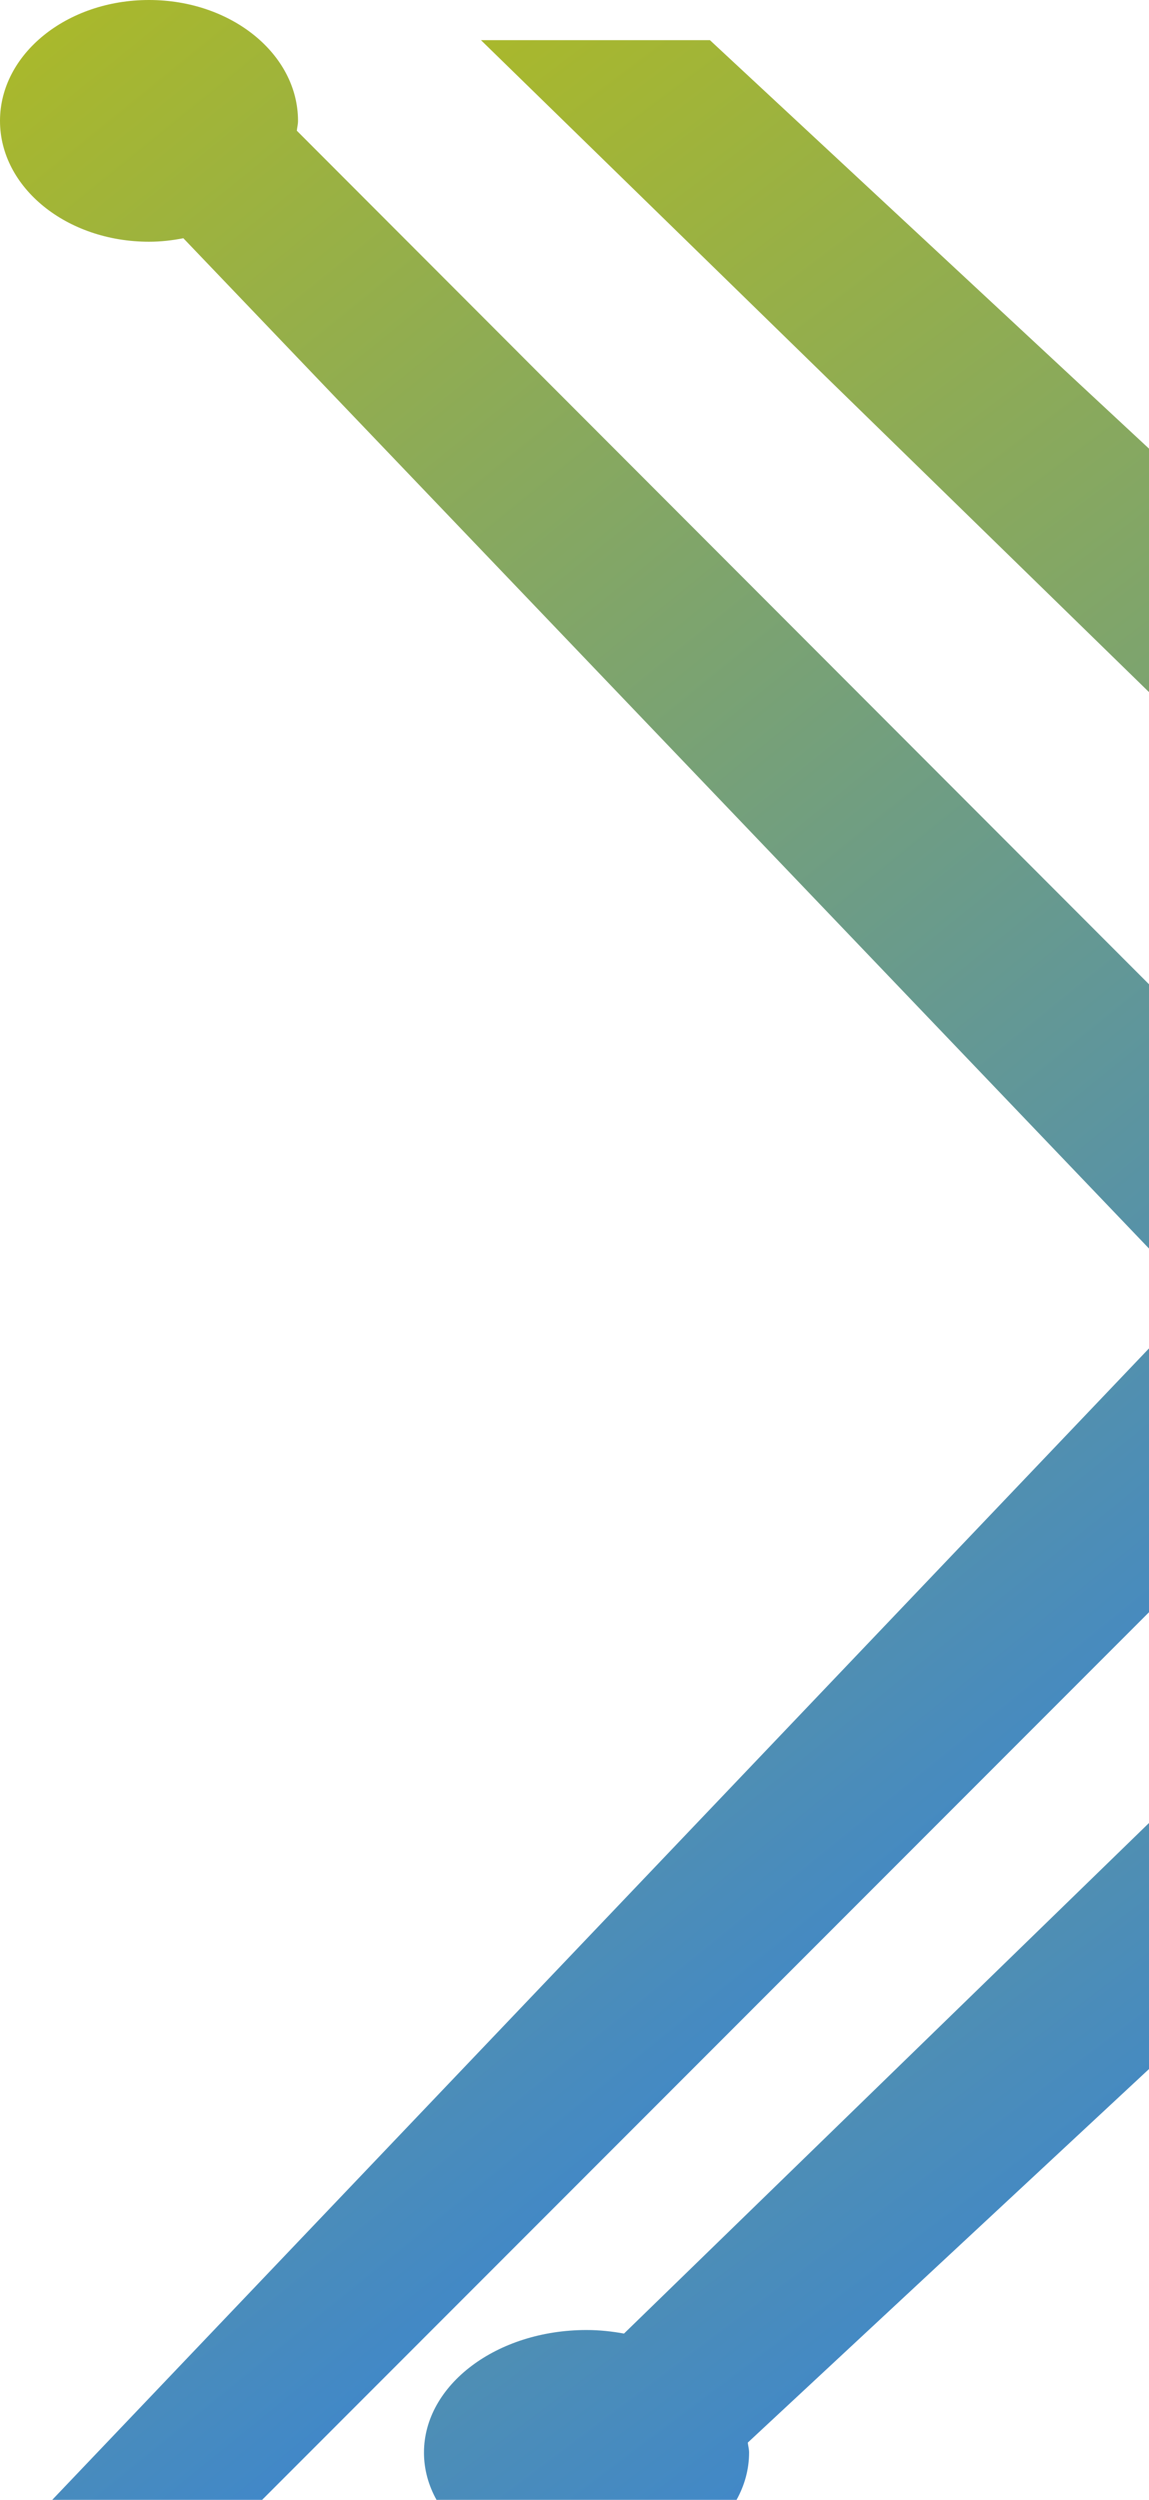 <svg width="458" height="996" viewBox="0 0 458 996" fill="none" xmlns="http://www.w3.org/2000/svg">
<path d="M233.848 928.333C239.017 928.333 243.977 928.884 248.729 929.75L689.35 501.423L191.713 16H282.98L805 501.423L298.069 973.192C298.226 974.53 298.591 975.789 298.591 977.167C298.591 1004.12 269.614 1026 233.796 1026C197.978 1026 169 1004.12 169 977.167C169 950.212 197.978 928.333 233.796 928.333H233.848Z" fill="url(#paint0_linear_1569_1304)"/>
<path d="M59.444 96.313C64.182 96.313 68.729 95.77 73.085 94.916L476.987 517.305L20.82 996H104.482L583 517.305L118.314 52.076C118.457 50.757 118.792 49.515 118.792 48.157C118.792 21.575 92.229 0 59.396 0C26.563 0 1.21236e-05 21.575 1.21236e-05 48.157C1.21236e-05 74.738 26.563 96.313 59.396 96.313H59.444Z" fill="url(#paint1_linear_1569_1304)"/>
<defs>
<linearGradient id="paint0_linear_1569_1304" x1="587.901" y1="779.432" x2="77.461" y2="102.146" gradientUnits="userSpaceOnUse">
<stop stop-color="#4188C8"/>
<stop offset="1" stop-color="#A9B82C"/>
</linearGradient>
<linearGradient id="paint1_linear_1569_1304" x1="385.619" y1="768.1" x2="-129.242" y2="133.074" gradientUnits="userSpaceOnUse">
<stop stop-color="#4188C8"/>
<stop offset="1" stop-color="#A9B82C"/>
</linearGradient>
</defs>
</svg>
